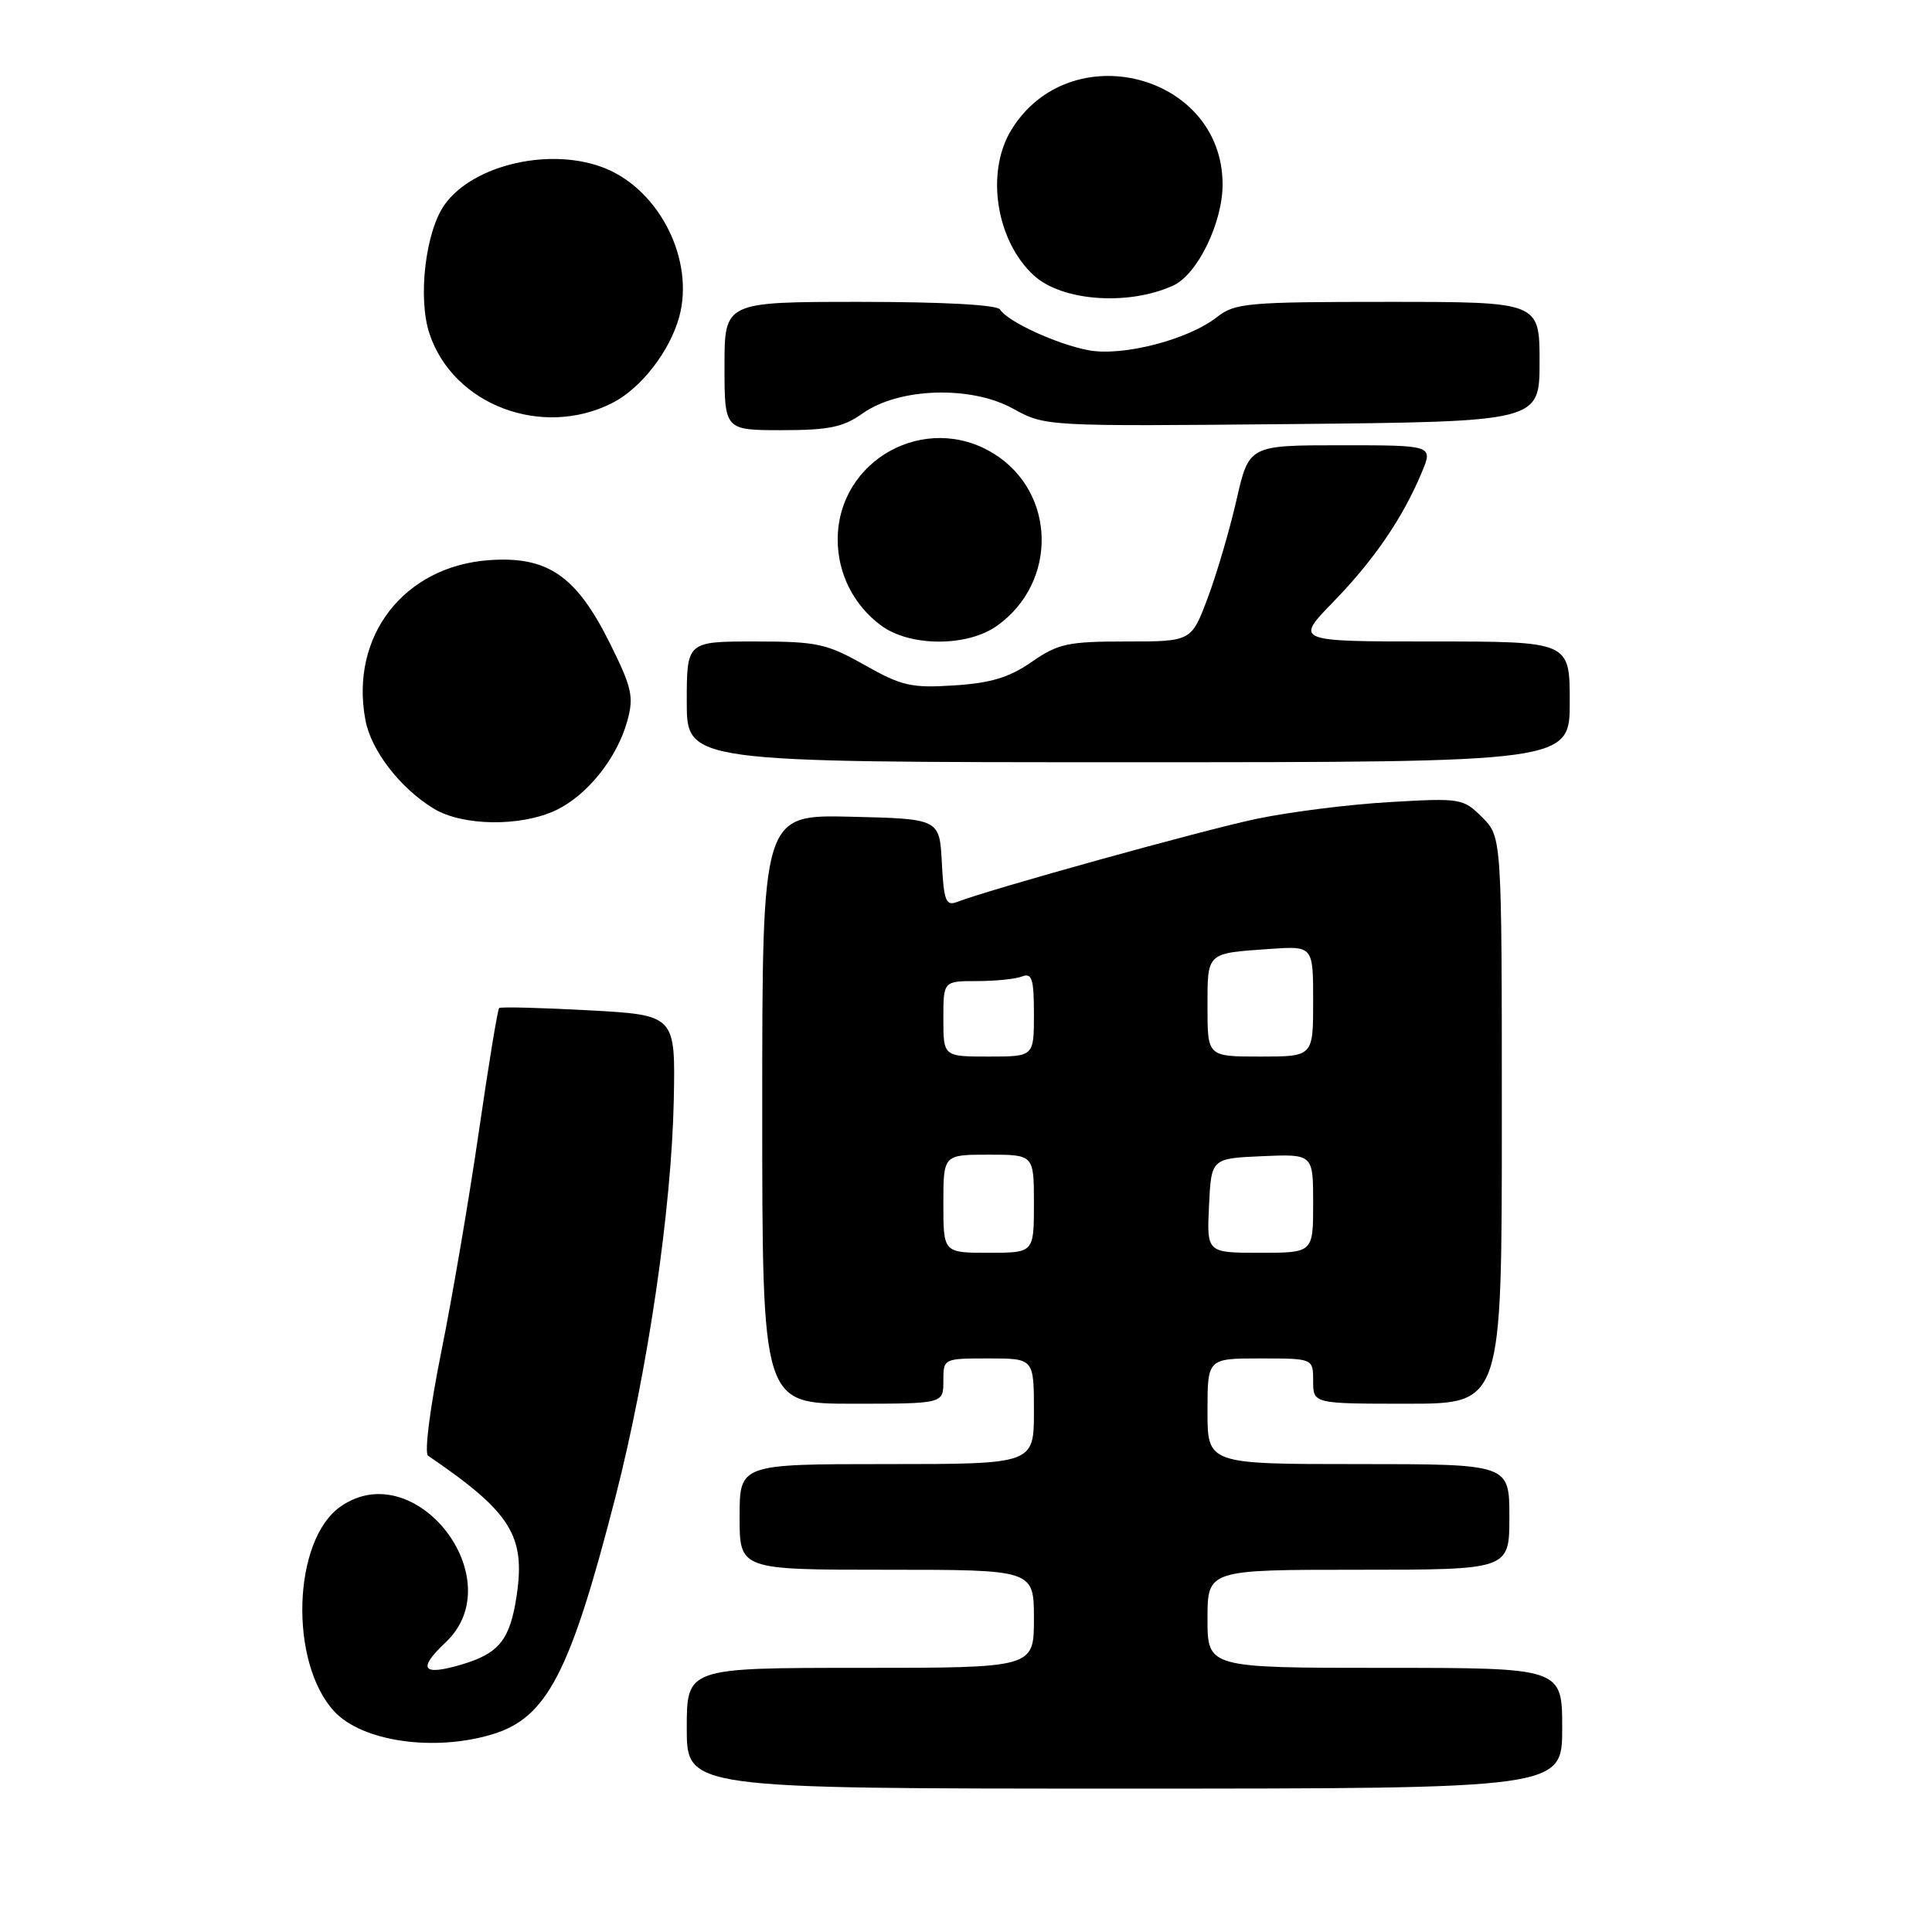 <?xml version="1.0" encoding="UTF-8" standalone="no"?>
<!DOCTYPE svg PUBLIC "-//W3C//DTD SVG 1.1//EN" "http://www.w3.org/Graphics/SVG/1.1/DTD/svg11.dtd" >
<svg xmlns="http://www.w3.org/2000/svg" xmlns:xlink="http://www.w3.org/1999/xlink" version="1.1" viewBox="0 0 256 256">
 <g >
 <path fill="currentColor"
d=" M 207.00 229.00 C 207.00 221.00 207.00 221.00 183.50 221.00 C 160.00 221.00 160.00 221.00 160.00 214.50 C 160.00 208.00 160.00 208.00 180.00 208.00 C 200.00 208.00 200.00 208.00 200.00 201.00 C 200.00 194.00 200.00 194.00 180.00 194.00 C 160.00 194.00 160.00 194.00 160.00 187.00 C 160.00 180.00 160.00 180.00 167.00 180.00 C 174.00 180.00 174.00 180.00 174.00 183.00 C 174.00 186.00 174.00 186.00 186.50 186.00 C 199.00 186.00 199.00 186.00 199.00 148.45 C 199.00 110.91 199.00 110.91 196.41 108.31 C 193.88 105.79 193.56 105.73 184.16 106.28 C 178.84 106.58 170.90 107.58 166.50 108.50 C 159.42 109.99 131.28 117.79 126.80 119.52 C 125.34 120.08 125.06 119.35 124.80 114.34 C 124.50 108.50 124.50 108.50 112.75 108.22 C 101.00 107.94 101.00 107.94 101.00 146.97 C 101.00 186.00 101.00 186.00 113.00 186.00 C 125.00 186.00 125.00 186.00 125.00 183.00 C 125.00 180.00 125.00 180.00 131.00 180.00 C 137.00 180.00 137.00 180.00 137.00 187.00 C 137.00 194.00 137.00 194.00 117.50 194.00 C 98.00 194.00 98.00 194.00 98.00 201.00 C 98.00 208.00 98.00 208.00 117.50 208.00 C 137.00 208.00 137.00 208.00 137.00 214.50 C 137.00 221.00 137.00 221.00 114.00 221.00 C 91.00 221.00 91.00 221.00 91.00 229.00 C 91.00 237.00 91.00 237.00 149.00 237.00 C 207.00 237.00 207.00 237.00 207.00 229.00 Z  M 65.19 229.82 C 72.47 227.64 75.55 221.72 81.55 198.36 C 85.83 181.69 88.99 160.16 89.28 145.73 C 89.50 134.50 89.50 134.50 78.00 133.87 C 71.67 133.53 66.34 133.39 66.14 133.57 C 65.94 133.75 64.73 141.12 63.45 149.94 C 62.17 158.77 59.93 171.90 58.47 179.13 C 56.97 186.57 56.21 192.54 56.72 192.89 C 67.67 200.34 69.65 203.47 68.46 211.42 C 67.58 217.30 66.14 219.09 61.13 220.57 C 55.94 222.10 55.28 221.17 59.06 217.61 C 67.89 209.27 55.03 192.69 45.12 199.63 C 38.77 204.08 38.28 220.26 44.29 226.77 C 47.97 230.75 57.46 232.14 65.19 229.82 Z  M 73.66 107.36 C 77.82 105.38 81.76 100.46 83.12 95.53 C 84.01 92.32 83.74 91.12 80.81 85.23 C 76.37 76.30 72.58 73.68 64.85 74.22 C 53.53 75.01 46.33 84.30 48.42 95.41 C 49.17 99.45 53.02 104.43 57.46 107.14 C 61.28 109.47 68.99 109.57 73.66 107.36 Z  M 208.00 93.00 C 208.00 85.00 208.00 85.00 189.78 85.00 C 171.57 85.00 171.57 85.00 176.67 79.75 C 182.06 74.21 185.88 68.62 188.38 62.62 C 189.90 59.00 189.90 59.00 177.70 59.00 C 165.50 59.00 165.50 59.00 163.84 66.25 C 162.93 70.24 161.21 76.09 160.02 79.25 C 157.86 85.00 157.86 85.00 149.23 85.00 C 141.48 85.00 140.21 85.28 136.70 87.71 C 133.71 89.78 131.28 90.51 126.43 90.82 C 120.75 91.19 119.47 90.89 114.55 88.11 C 109.50 85.27 108.26 85.00 100.02 85.00 C 91.00 85.00 91.00 85.00 91.00 93.00 C 91.00 101.00 91.00 101.00 149.50 101.00 C 208.00 101.00 208.00 101.00 208.00 93.00 Z  M 132.11 82.92 C 140.19 77.17 139.95 65.22 131.66 60.10 C 122.63 54.52 111.00 60.94 111.00 71.50 C 111.00 75.99 113.10 80.17 116.72 82.86 C 120.53 85.71 128.16 85.74 132.11 82.92 Z  M 114.30 54.78 C 119.10 51.37 128.64 51.06 134.22 54.14 C 138.50 56.50 138.50 56.50 171.25 56.19 C 204.00 55.87 204.00 55.87 204.00 47.94 C 204.00 40.00 204.00 40.00 183.91 40.00 C 165.27 40.00 163.63 40.15 161.25 42.02 C 157.46 45.00 148.82 47.24 144.30 46.42 C 140.14 45.66 133.50 42.62 132.51 41.01 C 132.12 40.39 124.99 40.00 113.94 40.00 C 96.00 40.00 96.00 40.00 96.00 48.50 C 96.00 57.00 96.00 57.00 103.60 57.00 C 109.83 57.00 111.75 56.60 114.30 54.78 Z  M 81.13 53.40 C 84.93 51.48 88.78 46.51 90.01 41.95 C 92.02 34.51 87.49 25.36 80.33 22.36 C 73.23 19.40 62.76 21.73 58.91 27.12 C 56.38 30.68 55.34 39.47 56.90 44.19 C 60.02 53.65 71.80 58.12 81.13 53.40 Z  M 155.45 37.84 C 158.66 36.38 162.00 29.53 162.00 24.43 C 161.98 9.76 141.73 4.56 133.99 17.24 C 130.56 22.87 132.00 31.97 137.03 36.53 C 140.78 39.92 149.52 40.54 155.45 37.84 Z  M 125.00 159.50 C 125.00 153.00 125.00 153.00 131.00 153.00 C 137.00 153.00 137.00 153.00 137.00 159.50 C 137.00 166.00 137.00 166.00 131.00 166.00 C 125.00 166.00 125.00 166.00 125.00 159.50 Z  M 160.20 159.75 C 160.50 153.50 160.50 153.50 167.25 153.20 C 174.00 152.91 174.00 152.91 174.00 159.45 C 174.00 166.00 174.00 166.00 166.95 166.00 C 159.90 166.00 159.90 166.00 160.20 159.75 Z  M 125.00 135.00 C 125.00 130.00 125.00 130.00 129.42 130.00 C 131.85 130.00 134.55 129.73 135.42 129.39 C 136.74 128.88 137.00 129.69 137.00 134.39 C 137.00 140.00 137.00 140.00 131.00 140.00 C 125.00 140.00 125.00 140.00 125.00 135.00 Z  M 160.00 133.47 C 160.00 126.14 159.80 126.33 168.25 125.74 C 174.00 125.34 174.00 125.34 174.00 132.67 C 174.00 140.00 174.00 140.00 167.00 140.00 C 160.00 140.00 160.00 140.00 160.00 133.47 Z "/>
</g>
</svg>